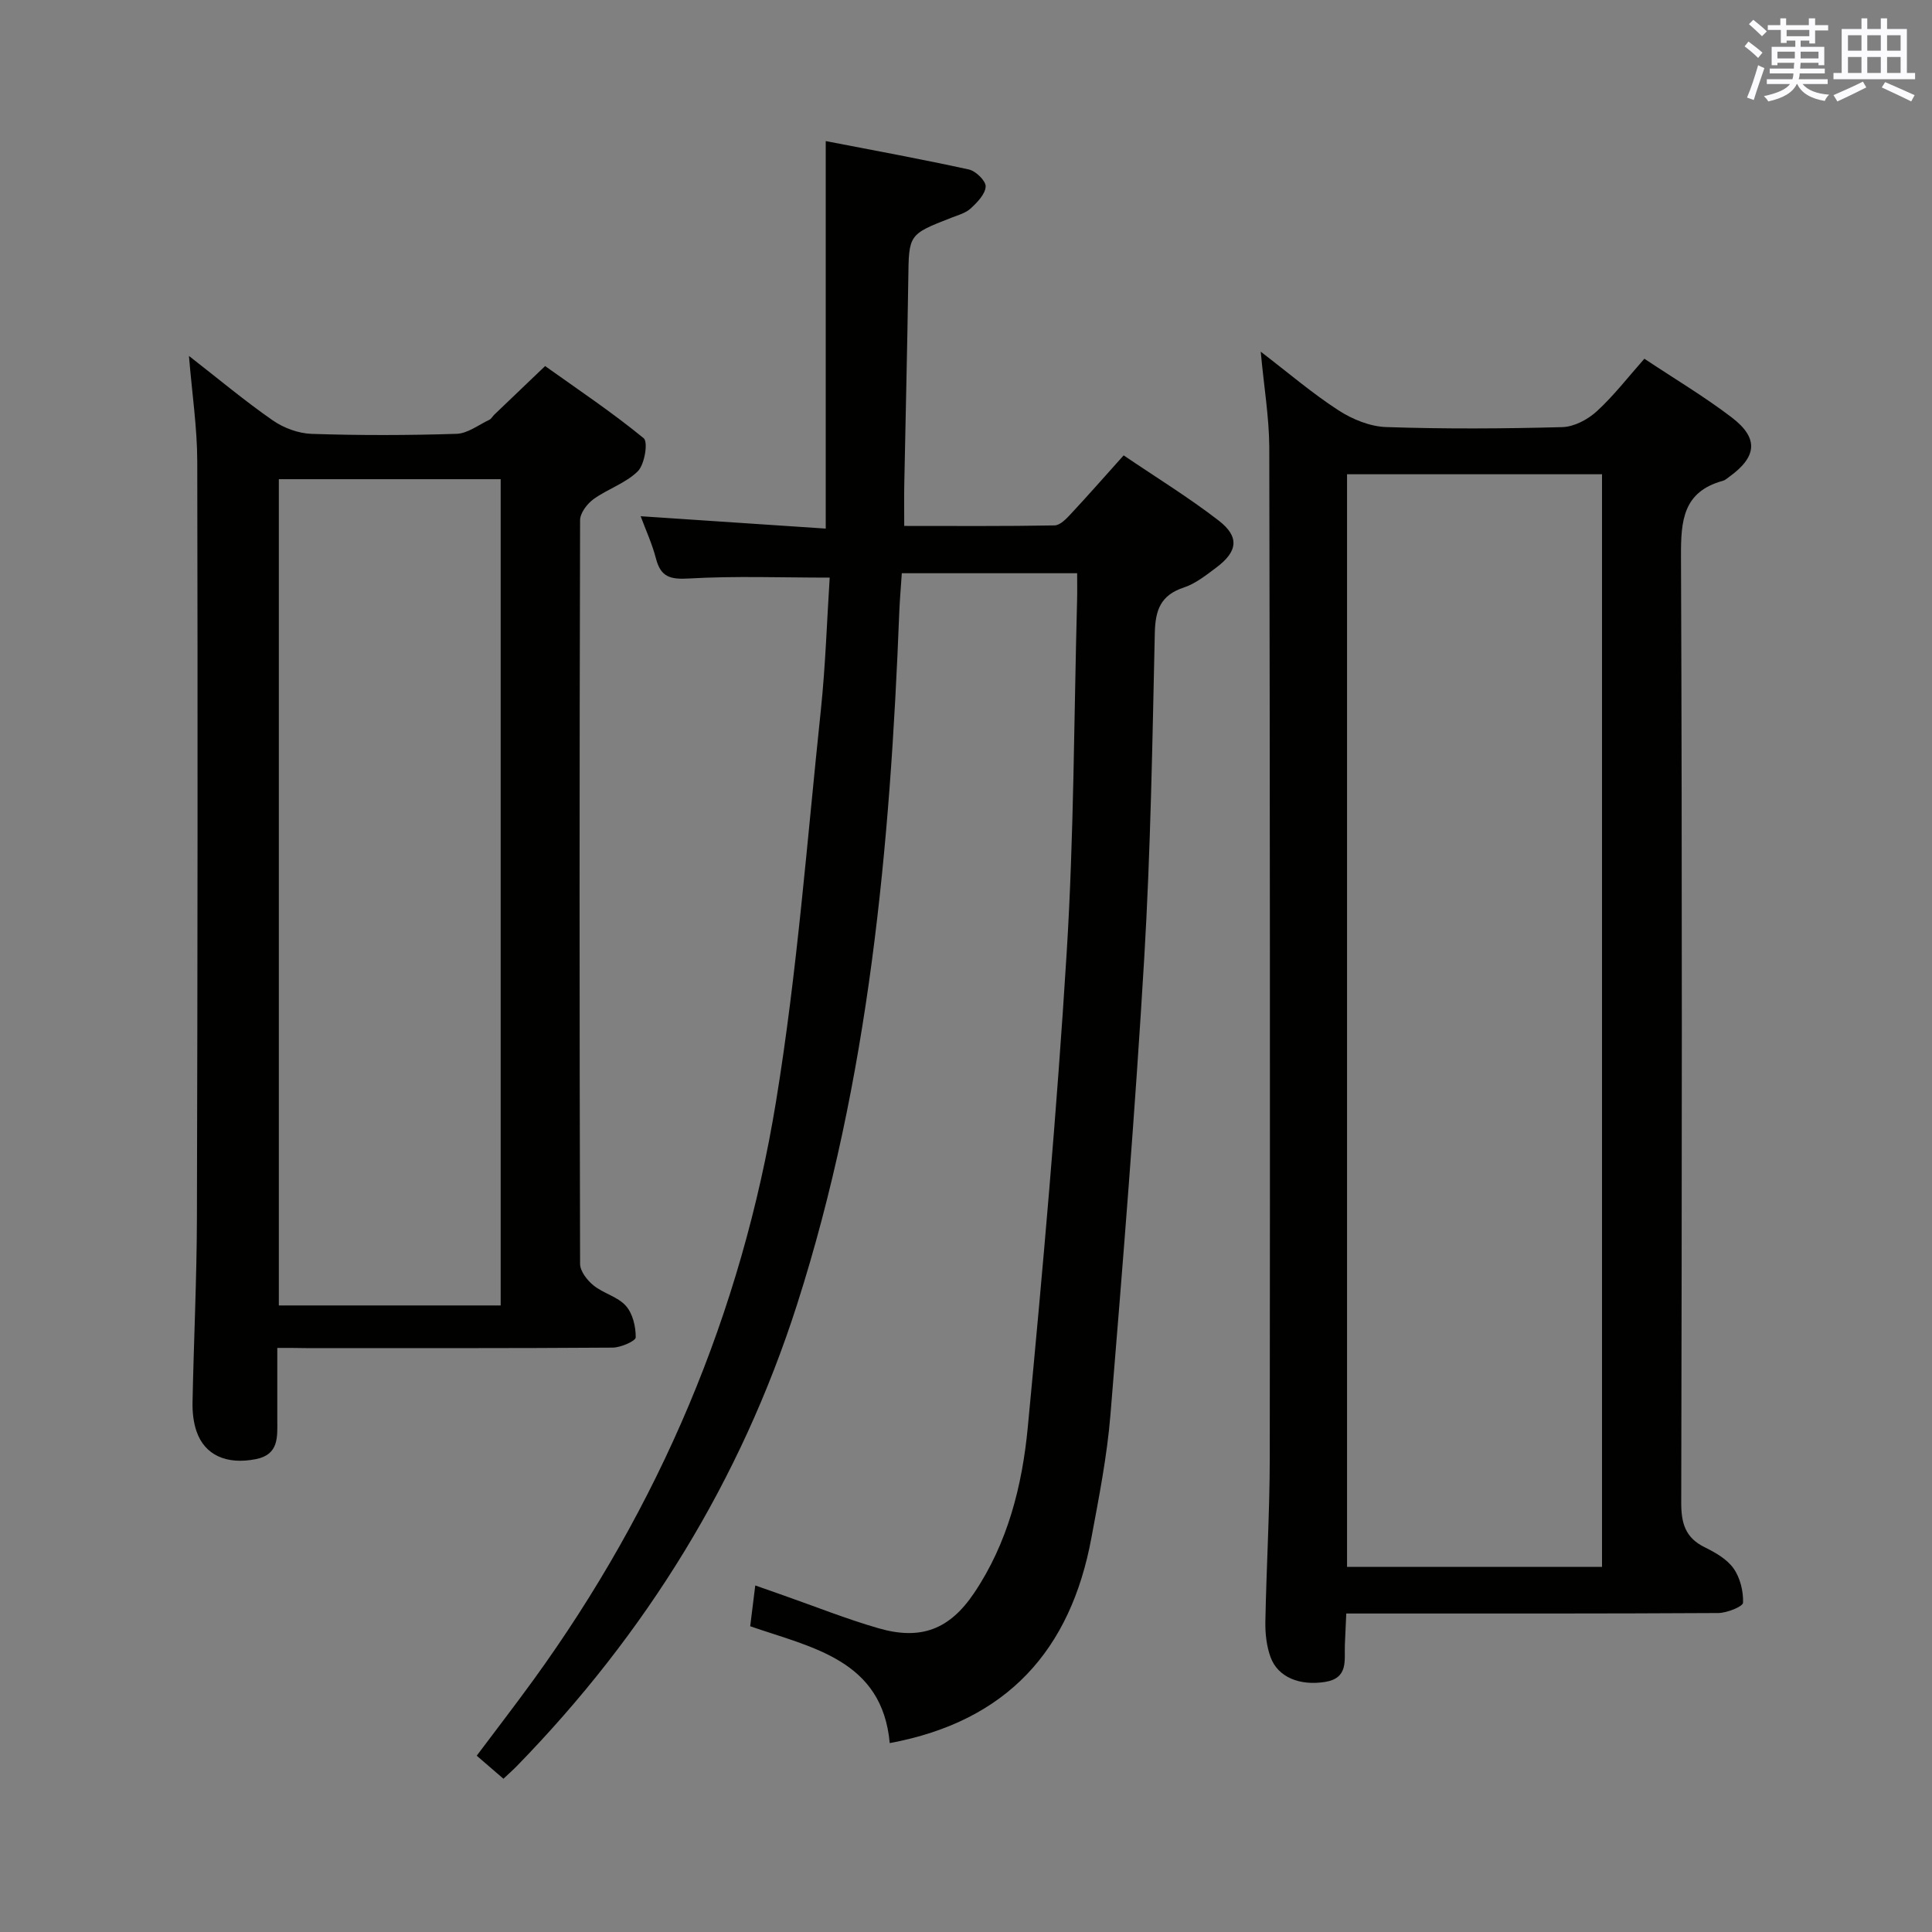 <svg enable-background="new 0 0 400 400" viewBox="0 0 400 400" xmlns="http://www.w3.org/2000/svg"><rect x="0" y="0" width="400" height="400" fill="#808080" stroke="none"/><g fill="#010100"><path d="m171.78 119.59c-9.99 0-19.59-.37-29.14.18-3.87.23-5.84-.3-6.83-4.13-.78-3.02-2.11-5.91-3.17-8.76 12.97.87 25.75 1.72 38.32 2.56 0-27.07 0-53.1 0-80.23 9.65 1.87 19.68 3.7 29.63 5.88 1.44.31 3.54 2.37 3.48 3.53-.08 1.58-1.74 3.28-3.09 4.53-1.04.96-2.62 1.39-4.01 1.93-8.9 3.47-8.8 3.46-8.92 12.75-.2 14.15-.56 28.29-.83 42.44-.05 2.64-.01 5.28-.01 8.62 10.61 0 20.87.08 31.12-.11 1.19-.02 2.51-1.44 3.48-2.49 3.51-3.76 6.9-7.64 10.83-12.01 6.67 4.53 13.44 8.68 19.69 13.51 4.34 3.36 3.92 6.4-.49 9.7-2.12 1.59-4.32 3.35-6.77 4.16-4.78 1.58-5.87 4.66-5.98 9.38-.5 22.46-.86 44.94-2.19 67.35-1.87 31.52-4.41 63.01-6.99 94.49-.7 8.58-2.38 17.11-3.96 25.59-4.3 23.14-17.4 37.91-41.74 42.43-1.56-17.19-15.94-19.72-28.89-24.19.33-2.63.64-5.2 1.05-8.45 2.13.75 3.94 1.38 5.74 2.02 6.57 2.3 13.06 4.9 19.73 6.83 8.78 2.55 14.73.3 19.83-7.27 6.97-10.34 9.97-22.24 11.12-34.31 3.12-32.75 6.03-65.54 8.06-98.37 1.5-24.24 1.5-48.56 2.15-72.85.05-1.78.01-3.57.01-5.62-12.28 0-24.04 0-36.3 0-.18 2.76-.41 5.36-.52 7.96-1.89 48.58-6.24 96.83-21.17 143.45-11.67 36.43-31.3 68.15-57.98 95.52-.81.83-1.68 1.6-2.81 2.66-1.79-1.54-3.52-3.04-5.53-4.77 3.99-5.33 7.93-10.43 11.71-15.64 26.11-36.01 43.11-76.05 50.26-119.82 4.39-26.84 6.43-54.07 9.29-81.14.96-9.23 1.25-18.51 1.82-27.31z"/><path d="m261.02 72.81c5.82 4.46 10.73 8.67 16.11 12.15 2.87 1.86 6.52 3.35 9.87 3.46 12.15.41 24.32.34 36.47.01 2.44-.07 5.27-1.57 7.13-3.28 3.52-3.22 6.47-7.07 9.85-10.88 6.26 4.17 12.42 7.83 18.08 12.15 5.65 4.31 5.25 8.16-.55 12.33-.41.29-.8.67-1.26.79-8.27 2.26-8.72 8.24-8.69 15.63.26 65.3.19 130.6.05 195.9-.01 4.28.83 7.29 4.85 9.27 2.21 1.09 4.62 2.45 5.98 4.38 1.37 1.93 2.05 4.72 1.97 7.1-.03.8-3.32 2.12-5.12 2.14-23.65.14-47.31.1-70.96.1-1.82 0-3.64 0-6.07 0-.11 2.31-.21 4.39-.29 6.47-.13 3.23.79 6.92-4.13 7.7-5.18.82-9.74-.95-11.26-5.15-.83-2.28-1.11-4.87-1.07-7.31.21-11.31.9-22.62.91-33.92.07-69.8.04-139.6-.1-209.39-.05-6.22-1.11-12.43-1.77-19.65zm70.66 251.59c0-75.66 0-150.86 0-226.21-17.76 0-35.2 0-52.79 0v226.21z"/><path d="m57.41 279.07c0 5.28-.01 10.07 0 14.86.01 3.54.38 7.22-4.44 8.17-6.05 1.19-10.59-.81-12.29-5.78-.63-1.84-.85-3.91-.82-5.86.25-12.81.88-25.62.91-38.42.14-52.15.18-104.31.07-156.46-.01-7.05-1.08-14.09-1.72-21.89 6.06 4.72 11.52 9.29 17.34 13.34 2.27 1.58 5.33 2.71 8.07 2.8 9.99.33 20 .31 29.98-.01 2.3-.07 4.55-1.84 6.79-2.9.42-.2.68-.72 1.04-1.07 3.5-3.36 7.01-6.71 10.52-10.06 6.87 4.9 13.9 9.6 20.41 14.94.94.77.2 5.42-1.21 6.83-2.49 2.48-6.24 3.66-9.17 5.78-1.33.96-2.79 2.88-2.79 4.37-.14 51.32-.14 102.64 0 153.96 0 1.52 1.47 3.4 2.78 4.46 2.04 1.66 5.01 2.33 6.69 4.22 1.43 1.59 2.07 4.32 2.05 6.54-.01.75-3.08 2.1-4.76 2.12-21.16.15-42.32.1-63.48.1-1.78-.04-3.57-.04-5.97-.04zm46.25-8.79c0-57.24 0-114.11 0-171.07-15.44 0-30.54 0-45.93 0v171.07z"/></g><path d="m361.2 9.6.8-1c.9.7 1.9 1.4 2.9 2.3l-.9 1.1c-1-1-2-1.8-2.8-2.4zm.5 10.6c.9-2.1 1.6-4.3 2.3-6.7.4.2.8.4 1.3.6-.7 2.1-1.5 4.3-2.2 6.6zm.4-15.2.9-.9c1 .8 2 1.6 2.8 2.4l-1 1c-.9-.9-1.8-1.7-2.7-2.5zm12.5-1.2h1.2v1.4h2.7v1.1h-2.7v2.7h-1.2v-.6h-1.8v1.3h4.9v3.8h-1.2v-.5h-3.7c0 .4-.1.9-.1 1.2h5.1v1h-5.2c0 .5-.1.9-.2 1.2h6v1h-5.2c1.1 1.3 2.9 2 5.5 2.2-.4.4-.7.8-.9 1.3-2.9-.5-4.8-1.6-5.7-3.5h-.1c-.8 1.7-2.7 2.9-5.9 3.6-.2-.4-.6-.8-.9-1.1 2.8-.6 4.6-1.4 5.4-2.5h-4.8v-1h5.3c.1-.3.2-.7.2-1.2h-4.9v-1h5c0-.4 0-.8.1-1.2h-3.5v.5h-1.2v-3.8h4.9v-1.3h-1.8v.5h-1.2v-2.7h-2.7v-1h2.6v-1.4h1.2v1.4h4.7v-1.4zm-6.6 8.3h3.6c0-.4 0-.9 0-1.4h-3.6zm1.9-4.6h4.7v-1.3h-4.7zm6.6 3.2h-3.7v1.4h3.7z" fill="#fbfafc"/><path d="m385.3 3.8h1.3v2.2h2.8v-2.2h1.3v2.2h4.1v9.1h1.7v1.3h-16.9v-1.3h1.7v-9.1h4.1v-2.2zm.4 13.1.7 1.2c-1.8.9-3.8 1.9-6 2.9-.2-.4-.5-.8-.8-1.3 2.3-1 4.3-1.9 6.1-2.8zm-3.1-6.4h2.8v-3.2h-2.8zm0 4.6h2.8v-3.3h-2.8zm4-4.6h2.8v-3.2h-2.8zm0 4.6h2.8v-3.3h-2.8zm3.7 1.9c2.1.9 4.1 1.8 6.1 2.7l-.7 1.3c-2.2-1.1-4.2-2-6.1-2.9zm3.2-9.7h-2.8v3.2h2.8zm-2.8 7.8h2.8v-3.3h-2.8z" fill="#fbfafc"/></svg>